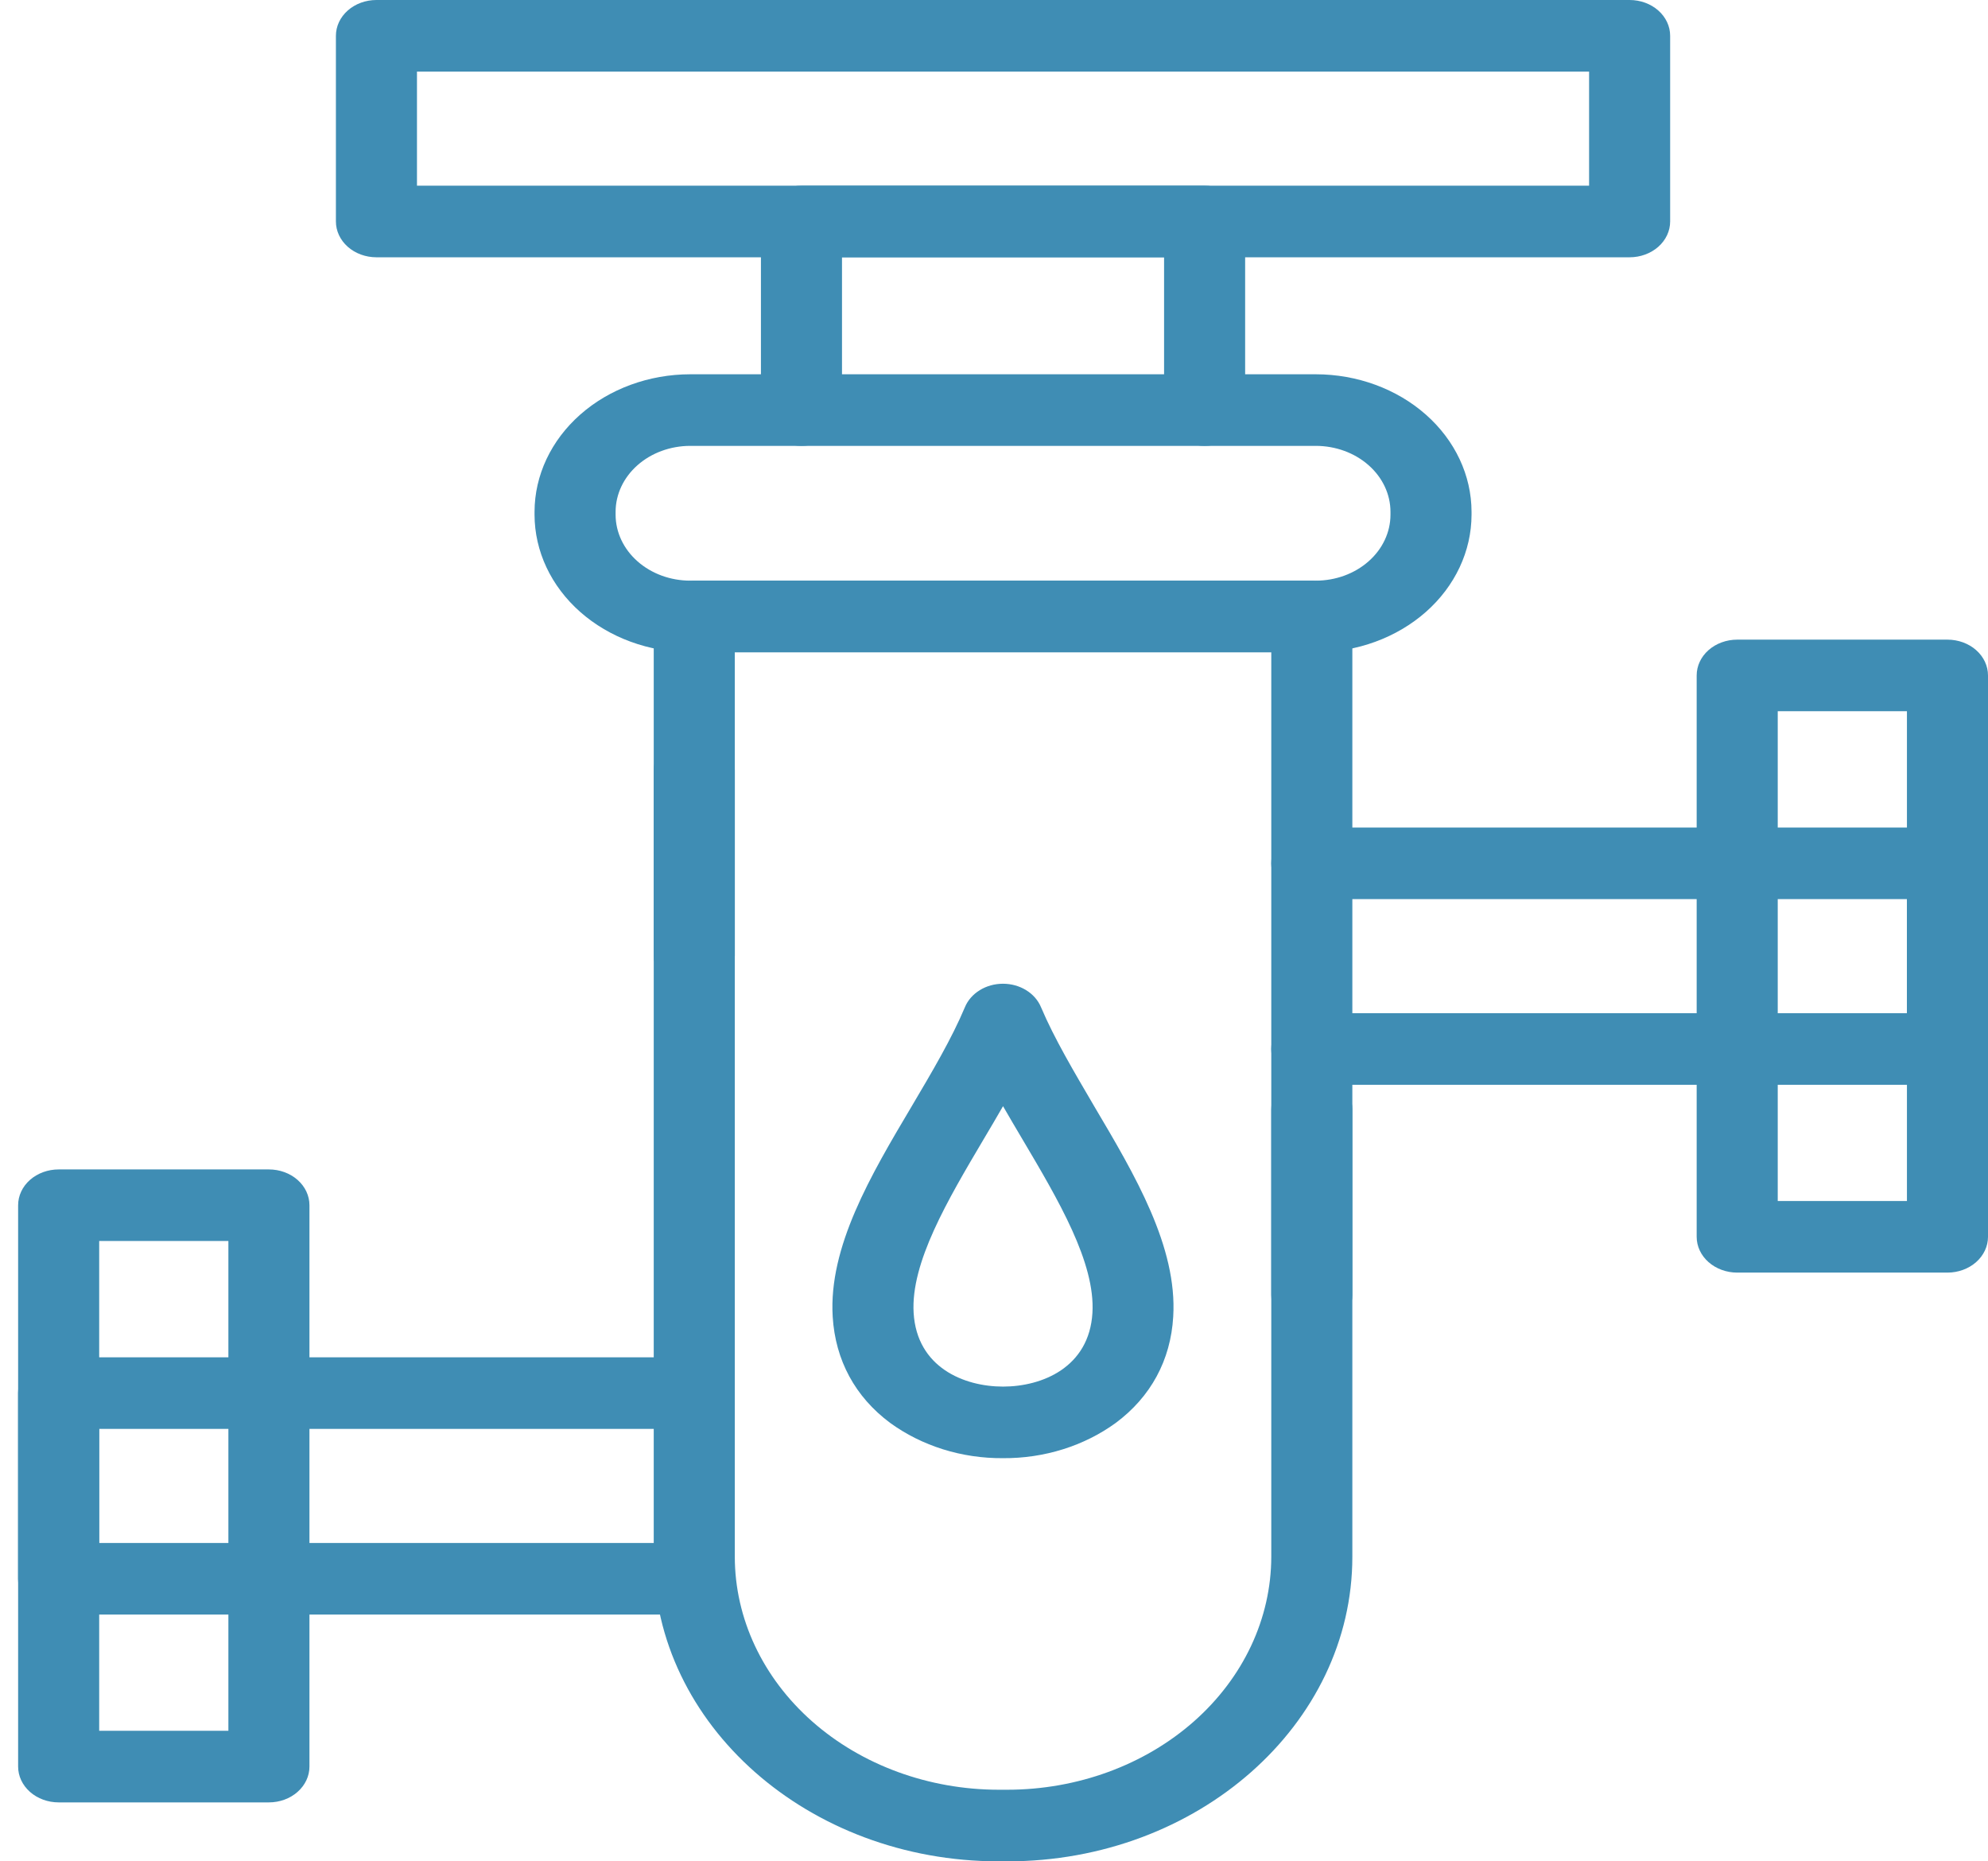 <svg width="94" height="88" viewBox="0 0 94 88" fill="none" xmlns="http://www.w3.org/2000/svg">
<path d="M62.217 30.837H32.638C30.686 30.835 28.815 30.149 27.434 28.931C26.054 27.712 25.278 26.059 25.275 24.335V24.197C25.278 22.473 26.055 20.821 27.435 19.602C28.815 18.383 30.686 17.697 32.638 17.695H62.217C64.169 17.697 66.04 18.383 67.42 19.602C68.8 20.821 69.577 22.473 69.58 24.197V24.335C69.577 26.059 68.801 27.712 67.421 28.931C66.04 30.149 64.169 30.835 62.217 30.837ZM32.638 21.08C31.702 21.081 30.805 21.409 30.143 21.994C29.482 22.578 29.109 23.37 29.108 24.197V24.335C29.109 25.162 29.482 25.954 30.143 26.538C30.805 27.123 31.702 27.452 32.638 27.452H62.217C63.153 27.452 64.05 27.123 64.712 26.538C65.374 25.954 65.746 25.162 65.747 24.335V24.197C65.746 23.37 65.374 22.578 64.712 21.994C64.05 21.409 63.153 21.081 62.217 21.08H32.638Z" fill="#3F8DB4"/>
<path d="M47.634 88H47.22C38.227 88 30.911 81.54 30.911 73.599V29.145C30.911 28.696 31.113 28.265 31.472 27.948C31.831 27.631 32.319 27.452 32.827 27.452H62.027C62.535 27.452 63.023 27.631 63.382 27.948C63.742 28.265 63.944 28.696 63.944 29.145V73.599C63.944 81.54 56.627 88 47.634 88ZM34.744 30.837V73.599C34.747 76.519 36.063 79.32 38.402 81.385C40.741 83.45 43.912 84.612 47.22 84.615H47.634C50.942 84.612 54.113 83.45 56.452 81.385C58.791 79.32 60.107 76.519 60.111 73.599V30.837H34.744Z" fill="#3F8DB4"/>
<path d="M56.958 21.08C56.45 21.08 55.962 20.901 55.603 20.584C55.244 20.267 55.042 19.836 55.042 19.387V12.163H39.813V19.387C39.813 19.836 39.611 20.267 39.252 20.584C38.892 20.901 38.405 21.08 37.897 21.08C37.388 21.08 36.901 20.901 36.541 20.584C36.182 20.267 35.98 19.836 35.98 19.387V10.471C35.98 10.022 36.182 9.592 36.541 9.274C36.901 8.957 37.388 8.779 37.897 8.779H56.958C57.467 8.779 57.954 8.957 58.313 9.274C58.673 9.592 58.875 10.022 58.875 10.471V19.387C58.875 19.836 58.673 20.267 58.313 20.584C57.954 20.901 57.467 21.08 56.958 21.08Z" fill="#3F8DB4"/>
<path d="M62.027 62.916C61.519 62.916 61.032 62.737 60.672 62.42C60.313 62.103 60.111 61.672 60.111 61.224V52.445C60.111 51.996 60.313 51.565 60.672 51.248C61.032 50.931 61.519 50.752 62.027 50.752C62.536 50.752 63.023 50.931 63.383 51.248C63.742 51.565 63.944 51.996 63.944 52.445V61.224C63.944 61.672 63.742 62.103 63.383 62.42C63.023 62.737 62.536 62.916 62.027 62.916Z" fill="#3F8DB4"/>
<path d="M77.055 12.164H17.799C17.291 12.164 16.803 11.985 16.444 11.668C16.085 11.35 15.883 10.92 15.883 10.471V1.692C15.883 1.243 16.085 0.813 16.444 0.496C16.803 0.178 17.291 -1.52588e-05 17.799 -1.52588e-05H77.055C77.563 -1.52588e-05 78.05 0.178 78.41 0.496C78.769 0.813 78.971 1.243 78.971 1.692V10.471C78.971 10.92 78.769 11.35 78.41 11.668C78.05 11.985 77.563 12.164 77.055 12.164ZM19.716 8.779H75.138V3.385H19.716V8.779Z" fill="#3F8DB4"/>
<path d="M32.829 46.877C32.32 46.877 31.833 46.699 31.473 46.381C31.114 46.064 30.912 45.633 30.912 45.185V36.406C30.912 35.957 31.114 35.526 31.473 35.209C31.833 34.892 32.32 34.714 32.829 34.714C33.337 34.714 33.824 34.892 34.184 35.209C34.543 35.526 34.745 35.957 34.745 36.406V45.185C34.745 45.633 34.543 46.064 34.184 46.381C33.824 46.699 33.337 46.877 32.829 46.877Z" fill="#3F8DB4"/>
<path d="M32.827 76.334H2.771C2.263 76.334 1.775 76.155 1.416 75.838C1.056 75.521 0.854 75.09 0.854 74.641V65.862C0.854 65.414 1.056 64.983 1.416 64.666C1.775 64.349 2.263 64.17 2.771 64.17H32.827C33.336 64.17 33.823 64.349 34.182 64.666C34.542 64.983 34.744 65.414 34.744 65.862C34.744 66.311 34.542 66.742 34.182 67.059C33.823 67.376 33.336 67.555 32.827 67.555H4.687V72.949H32.827C33.336 72.949 33.823 73.127 34.182 73.445C34.542 73.762 34.744 74.192 34.744 74.641C34.744 75.09 34.542 75.521 34.182 75.838C33.823 76.155 33.336 76.334 32.827 76.334Z" fill="#3F8DB4"/>
<path d="M12.715 85.213H2.773C2.265 85.213 1.778 85.035 1.418 84.717C1.059 84.4 0.857 83.969 0.857 83.521V56.98C0.857 56.531 1.059 56.101 1.418 55.783C1.778 55.466 2.265 55.288 2.773 55.288H12.715C13.223 55.288 13.711 55.466 14.07 55.783C14.43 56.101 14.632 56.531 14.632 56.98V83.521C14.632 83.969 14.43 84.4 14.07 84.717C13.711 85.035 13.223 85.213 12.715 85.213ZM4.69 81.828H10.799V58.672H4.69V81.828Z" fill="#3F8DB4"/>
<path d="M92.082 51.286H62.026C61.518 51.286 61.03 51.108 60.671 50.791C60.311 50.473 60.109 50.043 60.109 49.594C60.109 49.145 60.311 48.715 60.671 48.398C61.03 48.08 61.518 47.902 62.026 47.902H90.166V42.508H62.026C61.518 42.508 61.03 42.329 60.671 42.012C60.311 41.695 60.109 41.264 60.109 40.815C60.109 40.367 60.311 39.936 60.671 39.619C61.03 39.301 61.518 39.123 62.026 39.123H92.082C92.591 39.123 93.078 39.301 93.437 39.619C93.797 39.936 93.999 40.367 93.999 40.815V49.594C93.999 50.043 93.797 50.473 93.437 50.791C93.078 51.108 92.591 51.286 92.082 51.286Z" fill="#3F8DB4"/>
<path d="M92.083 60.166H82.142C81.633 60.166 81.146 59.987 80.786 59.67C80.427 59.353 80.225 58.922 80.225 58.474V31.933C80.225 31.484 80.427 31.053 80.786 30.736C81.146 30.419 81.633 30.241 82.142 30.241H92.083C92.592 30.241 93.079 30.419 93.439 30.736C93.798 31.053 94 31.484 94 31.933V58.474C94 58.922 93.798 59.353 93.439 59.67C93.079 59.987 92.592 60.166 92.083 60.166ZM84.058 56.781H90.167V33.625H84.058V56.781Z" fill="#3F8DB4"/>
<path d="M47.427 68.939C45.48 68.955 43.589 68.363 42.086 67.269C40.436 66.041 39.498 64.308 39.373 62.253C39.173 58.949 41.17 55.567 43.112 52.297C44.081 50.658 44.997 49.112 45.627 47.612C45.763 47.288 46.008 47.009 46.329 46.812C46.651 46.614 47.032 46.509 47.424 46.509C47.815 46.509 48.197 46.614 48.518 46.812C48.839 47.009 49.084 47.288 49.22 47.612C49.856 49.112 50.778 50.658 51.736 52.297C53.673 55.567 55.674 58.949 55.474 62.253C55.354 64.307 54.412 66.041 52.761 67.269C51.261 68.362 49.372 68.953 47.427 68.939ZM43.2 62.074C43.356 64.643 45.574 65.555 47.427 65.555C49.28 65.555 51.5 64.643 51.654 62.074C51.798 59.696 50.043 56.733 48.346 53.865C48.039 53.348 47.73 52.824 47.427 52.298C47.124 52.826 46.815 53.348 46.508 53.865C44.811 56.733 43.056 59.696 43.2 62.074Z" fill="#3F8DB4"/>
</svg>
